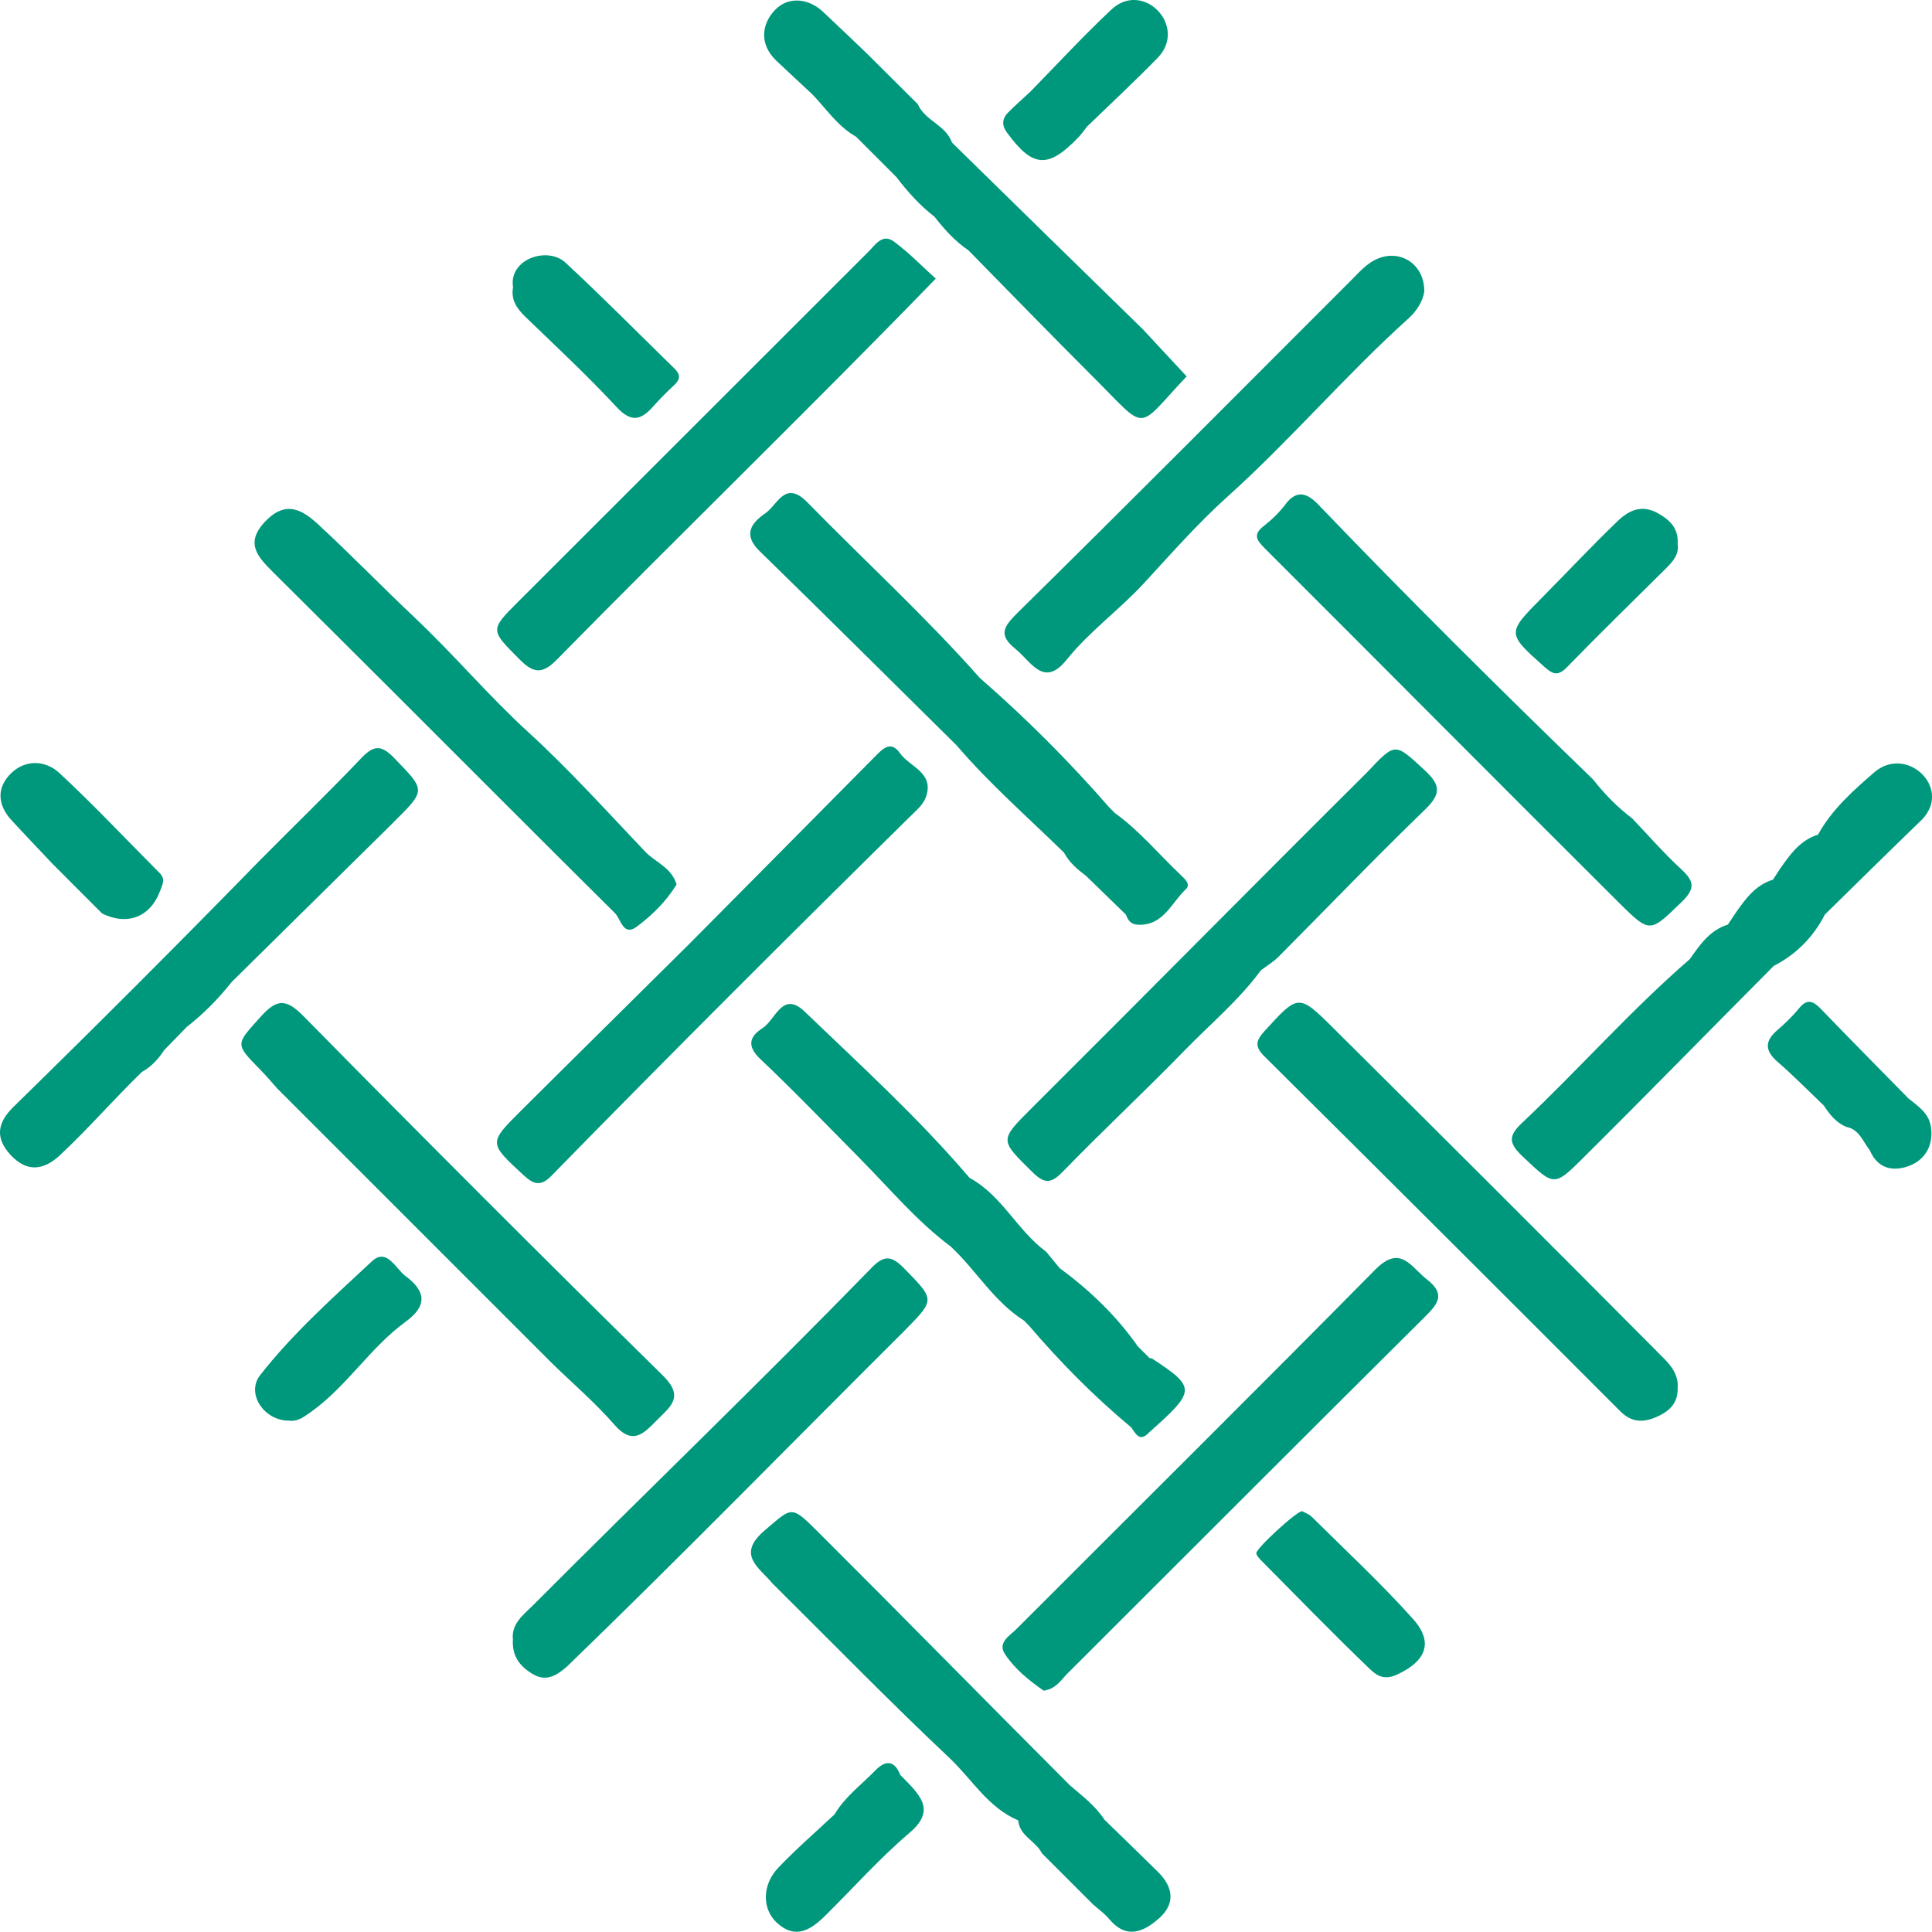 <?xml version="1.0" encoding="UTF-8"?>
<svg id="Calque_2" data-name="Calque 2" xmlns="http://www.w3.org/2000/svg" viewBox="0 0 343.24 343.21">
  <g id="Calque_1-2" data-name="Calque 1">
    <g>
      <path d="m49.22,193.35c16.31,16.31,32.61,32.61,48.92,48.92,3.69,3.59,7.63,6.96,11,10.83,3.3,3.8,5.25,1.54,7.62-.84,2.4-2.41,4.85-4.1,1.01-7.88-21.45-21.09-42.72-42.38-63.82-63.82-3.2-3.25-4.82-3.07-7.68.12-4.4,4.91-4.6,4.71-.04,9.35,1.04,1.06,2,2.21,2.99,3.31Z" fill="#00987c"/>
      <path d="m253.5,227.3c-2.87-2.24-4.68-6.29-9.2-1.71-21.11,21.38-42.45,42.53-63.68,63.79-1.2,1.21-3.45,2.42-2.08,4.49,1.79,2.71,4.38,4.76,6.88,6.49,2.21-.3,3.07-1.89,4.2-3.02,21.19-21.13,42.31-42.33,63.55-63.41,2.38-2.36,3.65-4.05.33-6.64Z" fill="#00987c"/>
      <path d="m98.83,117.29c22.39-22.78,45.17-44.85,67.42-67.79-2.49-2.24-4.79-4.63-7.43-6.58-2.03-1.5-3.29.55-4.54,1.8-20.71,20.69-41.42,41.39-62.12,62.08-5.19,5.19-5.08,5.09.16,10.36,2.36,2.37,3.95,2.71,6.5.14Z" fill="#00987c"/>
      <path d="m228.39,89.59c-1.09,1.44-2.44,2.74-3.87,3.86-1.93,1.5-1.29,2.5.14,3.93,21.05,21.02,42.02,42.14,63.1,63.13,5.45,5.43,5.44,5.1,11.04-.3,2.55-2.46,2.08-3.77-.19-5.86-3.04-2.8-5.77-5.95-8.63-8.95-2.64-1.99-4.93-4.34-6.97-6.94-16.6-16.06-32.99-32.33-48.98-49-1.92-1.92-3.72-2.42-5.65.12Z" fill="#00987c"/>
      <path d="m294.32,240.04c-19.08-19.2-38.25-38.33-57.46-57.41-6.2-6.16-6.22-6-12.23.58-1.59,1.75-1.69,2.78.01,4.47,21.11,20.96,42.17,41.96,63.19,63.02,1.97,1.98,3.97,2.08,6.29,1.11,2.28-.96,3.99-2.37,3.93-5.12.27-3.06-1.98-4.87-3.74-6.64Z" fill="#00987c"/>
      <path d="m161.07,236.02c5.14-5.18,4.88-5.23-.44-10.68-2.28-2.33-3.62-2.41-5.95.07-19.69,20.21-40.04,39.79-59.97,59.77-1.75,1.74-3.87,3.29-3.59,6.04-.18,2.96,1.15,4.76,3.5,6.18,2.59,1.57,4.54.02,6.13-1.34,20.38-19.7,40.23-40.03,60.33-60.03Z" fill="#00987c"/>
      <path d="m180.83,108.82c-2.53,2.5-3.54,3.96-.43,6.46,2.77,2.23,5.02,7.01,9.09,1.94,4.07-5.07,9.35-8.84,13.72-13.58,4.83-5.24,9.6-10.67,14.83-15.37,11.23-10.09,20.99-21.61,32.19-31.69,1.49-1.34,2.52-3.04,2.8-4.71.12-4.81-4.11-7.63-8.23-5.93-1.92.79-3.21,2.31-4.62,3.72-19.75,19.75-39.44,39.56-59.35,59.16Z" fill="#00987c"/>
      <path d="m70.03,123.08c13.07,13.05,26.11,26.14,39.22,39.15,1.08,1.07,1.45,4.23,3.91,2.38,2.74-2.05,5.24-4.52,7.04-7.48-.91-3.04-3.76-3.92-5.55-5.8-6.83-7.17-13.48-14.57-20.78-21.24-7.07-6.47-13.22-13.78-20.17-20.34-5.76-5.44-11.28-11.14-17.09-16.51-2.75-2.54-5.69-4.49-9.4-.69-3.79,3.89-1.44,6.36,1.25,9.05,7.19,7.16,14.39,14.31,21.57,21.48Z" fill="#00987c"/>
      <path d="m152.8,205.86c5.27,5.3,10.06,11.09,16.1,15.59,4.52,4.22,7.67,9.79,13.04,13.18.28.29.57.57.85.86,5.57,6.52,11.57,12.6,18.17,18.09.82,1.12,1.5,2.73,3.17.92,8.37-7.43,8.4-7.98.58-13.12-.13-.08-.32-.07-.48-.1-.7-.7-1.39-1.39-2.09-2.09-3.82-5.45-8.56-9.98-13.9-13.91-.8-.97-1.6-1.94-2.39-2.91-5.12-3.75-7.84-10-13.59-13.1-9.03-10.59-19.31-19.96-29.33-29.57-3.92-3.76-5.17,1.49-7.42,2.93-2.27,1.45-2.95,3.14-.44,5.51,6.06,5.74,11.85,11.78,17.74,17.71Z" fill="#00987c"/>
      <path d="m270.38,199.52c-2.36,2.23-2.4,3.54.04,5.85,5.75,5.43,5.6,5.58,11.11.08,11.28-11.2,22.38-22.58,33.6-33.85,4.01-2.06,7.02-5.12,9.08-9.12h0s0,0,0,0c5.57-5.46,11.11-10.95,16.72-16.36,6.5-5.7-2.15-14.08-8.05-8.82-3.71,3.22-7.45,6.55-9.89,10.98-3.2.99-4.98,3.56-6.78,6.12-.41.63-.81,1.25-1.22,1.88h0c-3.21.99-4.99,3.56-6.78,6.12-.41.62-.82,1.24-1.23,1.86-3.21.99-4.97,3.59-6.77,6.14-10.52,9.12-19.72,19.59-29.84,29.13Z" fill="#00987c"/>
      <path d="m69.9,146.09c5.85-5.77,5.72-5.64.13-11.42-2.32-2.4-3.65-2.29-5.87.05-5.96,6.26-12.19,12.26-18.27,18.41-14.34,14.69-28.85,29.2-43.53,43.55-2.7,2.67-3.39,5.38-.45,8.54,2.98,3.19,5.93,2.57,8.63.12,5.09-4.74,9.67-10.05,14.67-14.9,1.69-.93,2.94-2.31,3.98-3.9,1.33-1.36,2.66-2.73,3.98-4.09,0,0,0,0,0,0,3.01-2.33,5.65-5.04,8.01-8.01h0c9.57-9.44,19.14-18.89,28.72-28.33Z" fill="#00987c"/>
      <path d="m122.99,167.17c-10.12,10.06-20.3,20.07-30.41,30.14-5.82,5.79-5.74,5.75.39,11.43,1.78,1.65,3.05,2.14,4.97.18,21.51-21.99,43.28-43.72,65.21-65.29.57-.57,1.09-1.3,1.36-2.05,1.51-4.35-2.9-5.31-4.63-7.78-1.62-2.32-3.08-.76-4.41.59-10.83,10.92-21.63,21.87-32.48,32.77Z" fill="#00987c"/>
      <path d="m224.03,172.37c1.05-.79,2.2-1.48,3.12-2.4,8.67-8.71,17.17-17.58,26-26.12,2.84-2.75,2.87-4.33-.02-6.99-5.34-4.92-5.16-5.06-10.28.38-19.96,19.83-39.73,39.88-59.67,59.74-5.67,5.66-5.55,5.54.25,11.27,2.26,2.23,3.4,1.96,5.5-.2,7.03-7.25,14.44-14.14,21.48-21.38,4.59-4.72,9.69-8.96,13.62-14.31Z" fill="#00987c"/>
      <path d="m232.97,269.42c-.45-.45-1.13-.66-1.63-.94-.94-.05-8.37,6.76-8.15,7.52.16.56.68,1.04,1.12,1.48,6.21,6.27,12.36,12.59,18.71,18.71,1.21,1.17,2.56,2.52,5.13,1.34,5.11-2.34,6.66-5.68,2.9-9.89-5.7-6.37-11.99-12.2-18.07-18.23Z" fill="#00987c"/>
      <path d="m93.29,56.24c5.48,5.29,11.07,10.49,16.25,16.07,2.55,2.75,4.28,2.4,6.45-.04,1.21-1.36,2.5-2.66,3.84-3.9,1.1-1.03,1.03-1.88,0-2.89-6.4-6.24-12.68-12.62-19.23-18.69-3.13-3.15-10.29-.85-9.45,4.27-.4,2.15.62,3.71,2.15,5.19Z" fill="#00987c"/>
      <path d="m144.06,16.5c2.63,2.64,4.66,5.9,8.02,7.78,2.38,2.38,4.77,4.77,7.15,7.15,2,2.61,4.16,5.05,6.78,7.06,1.76,2.25,3.65,4.37,6.04,5.98,7.4,7.53,14.75,15.11,22.22,22.56,9.84,9.83,7.39,9.52,16.55-.16-2.59-2.79-5.19-5.58-7.78-8.37-11.31-11.05-22.63-22.09-33.91-33.17-1.08-3.12-4.81-3.87-6.07-6.82-3-2.99-6-5.98-9.01-8.97-2.62-2.49-5.21-5-7.85-7.46-2.66-2.48-6.15-2.66-8.38-.44-2.51,2.49-3.03,6.17.13,9.17,2.02,1.92,4.07,3.8,6.11,5.7Z" fill="#00987c"/>
      <path d="m9.16,153.3c3,3,6,6,8.99,9,4.58,2.23,8.61.57,10.33-4.11.42-1.15.95-2.03-.13-3.1-5.94-5.94-11.68-12.09-17.84-17.79-2.38-2.2-5.93-2.43-8.49.03-2.63,2.52-2.52,5.6,0,8.36,2.35,2.56,4.76,5.07,7.14,7.6Z" fill="#00987c"/>
      <path d="m196.22,323.28c-1.61-2.44-3.9-4.2-6.09-6.05-15.03-15.04-29.92-30.24-44.98-45.25-4.66-4.65-4.47-4.18-9.27-.11-5.14,4.36-1.01,6.59,1.35,9.44,10.46,10.37,20.75,20.93,31.47,31.03,3.98,3.75,6.84,8.82,12.2,11.07.22,2.8,3.14,3.65,4.2,5.84,3.02,3.02,6.04,6.04,9.06,9.06.98.87,2.08,1.64,2.91,2.64,3.07,3.68,6.17,2.25,8.89-.18,2.89-2.58,2.47-5.52-.19-8.16-3.16-3.13-6.36-6.22-9.55-9.32Z" fill="#00987c"/>
      <path d="m189.03,151.47c.93,1.76,2.4,3,3.95,4.17,2.35,2.28,4.69,4.56,7.04,6.84.36.98.89,1.75,2.06,1.8,4.61.27,6.02-3.91,8.64-6.35.86-.81-.24-1.81-.93-2.46-3.9-3.68-7.33-7.88-11.73-11.03-.34-.34-.68-.68-1.02-1.03-7.13-8.18-14.78-15.84-22.97-22.97-9.67-10.92-20.43-20.77-30.62-31.18-3.99-4.08-5.31.44-7.44,1.9-2.46,1.7-4.13,3.75-1.06,6.75,11.74,11.44,23.36,23.01,35.02,34.53,5.85,6.84,12.64,12.75,19.05,19.03Z" fill="#00987c"/>
      <path d="m339.1,195.19c-5.2-5.3-10.43-10.57-15.58-15.92-1.38-1.43-2.44-1.93-3.91-.12-1.14,1.4-2.47,2.68-3.84,3.86-2.3,1.97-2.24,3.67.06,5.66,2.84,2.46,5.47,5.15,8.19,7.74,1.04,1.58,2.19,3.06,4.02,3.8,2.31.46,2.92,2.61,4.15,4.15,1.5,3.57,4.6,3.83,7.37,2.61,2.63-1.15,4.03-3.77,3.45-6.97-.43-2.34-2.28-3.48-3.91-4.82Z" fill="#00987c"/>
      <path d="m159.95,315.37h0c-1.01-2.64-2.6-2.72-4.41-.86-2.48,2.55-5.42,4.69-7.27,7.83-3.35,3.15-6.84,6.16-10.01,9.49-2.9,3.05-2.88,7.33-.25,9.76,3.29,3.03,6.02,1.29,8.55-1.2,4.96-4.89,9.61-10.14,14.9-14.66,5.08-4.22,1.87-6.92-1.5-10.38Z" fill="#00987c"/>
      <path d="m274.38,118.47c1.51,1.35,2.41,1.7,4.01.06,5.79-5.95,11.74-11.74,17.63-17.59,1.21-1.2,2.3-2.44,2.03-4.27.18-2.73-1.25-4.21-3.49-5.48-2.93-1.65-5.24-.47-7.16,1.38-4.56,4.37-8.87,8.99-13.32,13.48-6.43,6.48-6.41,6.42.3,12.43Z" fill="#00987c"/>
      <path d="m72.03,226.69c-1.81-1.35-3.3-5.09-6-2.57-6.89,6.44-14,12.75-19.82,20.2-2.56,3.28.76,8.16,5.19,8.07,1.47.21,2.61-.67,3.86-1.56,6.38-4.53,10.51-11.43,16.79-16,4-2.91,3.55-5.48-.02-8.14Z" fill="#00987c"/>
      <path d="m191.61,24.38c.56-.59,1.02-1.27,1.53-1.91,4.16-4.02,8.4-7.96,12.44-12.1,5.65-5.64-2.58-14.13-8.26-8.55-4.94,4.65-9.55,9.64-14.29,14.49h0c-1.32,1.23-2.68,2.41-3.94,3.69-1.05,1.07-1.16,2.22-.21,3.53,4.59,6.29,7.33,6.49,12.72.85Z" fill="#00987c"/>
    </g>
  </g>
</svg>